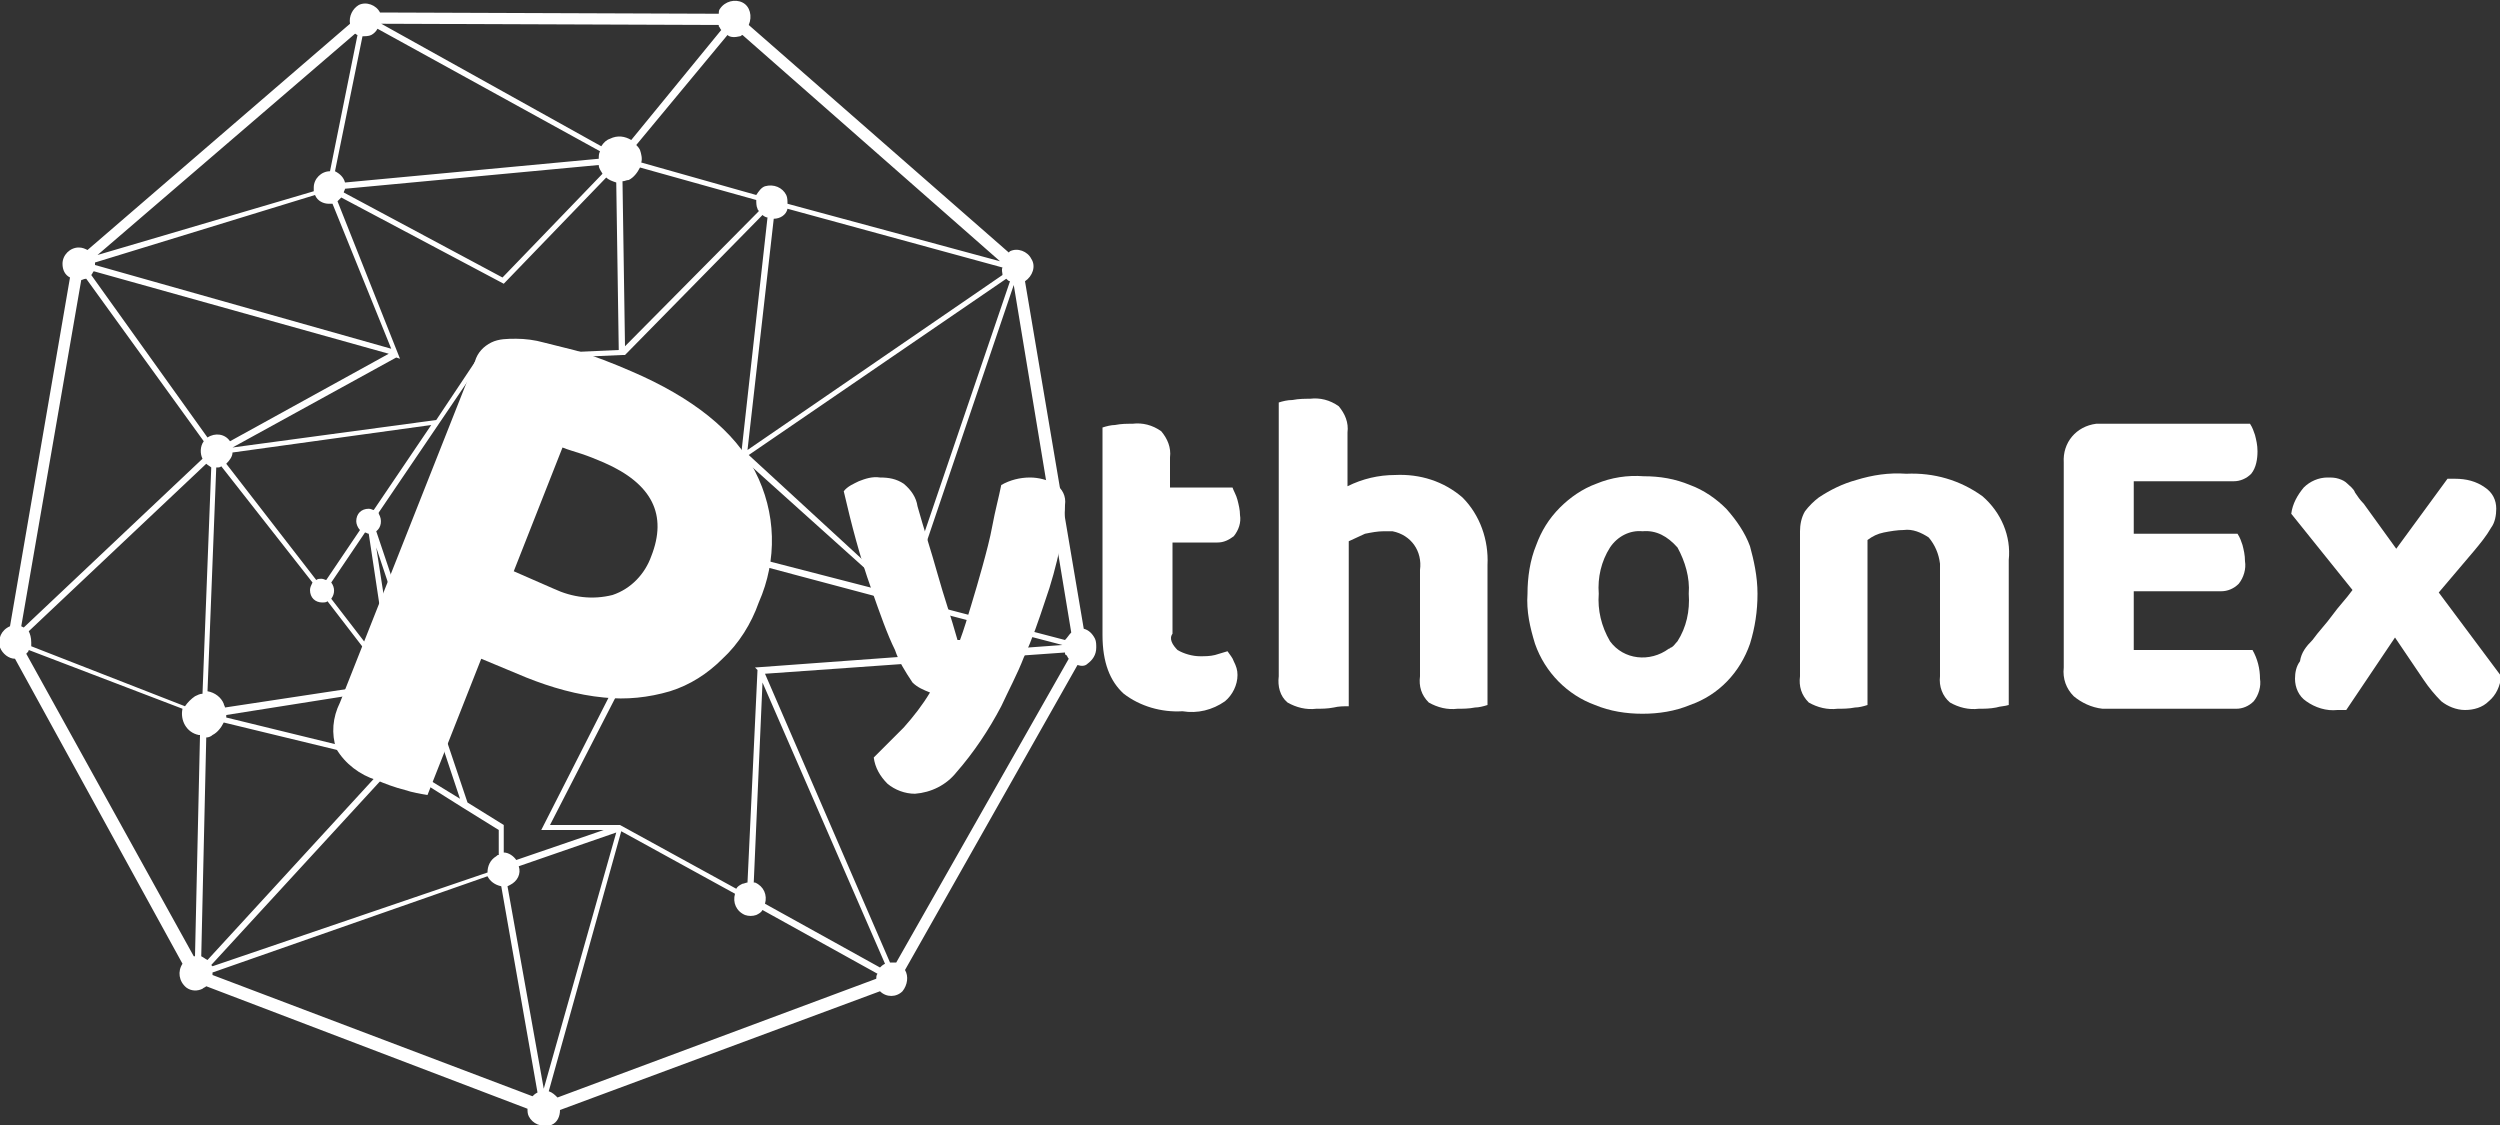 <?xml version="1.0" encoding="utf-8"?>
<!-- Generator: Adobe Illustrator 23.0.1, SVG Export Plug-In . SVG Version: 6.00 Build 0)  -->
<svg version="1.1" id="Layer_1" xmlns="http://www.w3.org/2000/svg" xmlns:xlink="http://www.w3.org/1999/xlink" x="0px" y="0px"
	 viewBox="0 0 200 90" style="enable-background:new 0 0 200 90;" xml:space="preserve">
<rect x="0" y="0" width="200" height="90" fill="#333333" stroke="none"/>
<style type="text/css">
	.st0{fill:#FFFFFF;}
</style>
<title>PythonEx</title>
<path class="st0" d="M87.7,51.8c0-0.2,0-0.5-0.1-0.7c-0.2-0.4-0.5-0.7-0.9-0.8L82,22.5c0.6-0.4,0.9-1.2,0.5-1.8
	c-0.3-0.6-1.1-0.9-1.7-0.6l0,0l-0.1,0.1L59.9,2c0.3-0.7,0.1-1.5-0.5-1.8S58,0.1,57.6,0.7l0,0c-0.1,0.1-0.1,0.3-0.1,0.4L30.4,1
	c-0.3-0.6-1.1-0.9-1.7-0.6l0,0c-0.5,0.3-0.8,0.9-0.7,1.5L7,20c-0.2-0.1-0.4-0.2-0.7-0.2c-0.7,0-1.3,0.6-1.3,1.3
	c0,0.5,0.2,0.9,0.6,1.1L0.8,50.1c-0.7,0.3-1,1-0.8,1.7c0.2,0.5,0.7,0.9,1.2,0.9l0,0l13.4,24.4c-0.4,0.6-0.3,1.4,0.3,1.9
	c0.4,0.3,0.9,0.3,1.3,0.1c0.1-0.1,0.2-0.1,0.3-0.2l25.7,9.8c0,0.2,0,0.4,0.1,0.6c0.3,0.6,1,0.9,1.7,0.7c0,0,0,0,0.1,0
	c0.5-0.2,0.7-0.7,0.7-1.2l25.6-9.5c0.5,0.5,1.3,0.5,1.8,0l0,0c0.4-0.5,0.5-1.2,0.2-1.7l13.8-24.4c0.3,0.1,0.6,0.1,0.8-0.1
	C87.4,52.8,87.7,52.4,87.7,51.8L87.7,51.8L87.7,51.8z M80.8,22.5l-8,23.5c-0.6-0.1-1.3,0.1-1.7,0.7L59.9,36.4l20.6-14.1
	C80.6,22.4,80.7,22.5,80.8,22.5z M60.6,53.6l-0.8,17c-0.1,0-0.3,0.1-0.4,0.1c-0.2,0.1-0.4,0.2-0.5,0.4L49.6,66H44l11.4-22.2
	l15.4,4.1c0,0.2,0.1,0.4,0.2,0.6c0.4,0.9,1.4,1.3,2.2,0.9l0,0c0.3-0.1,0.6-0.4,0.7-0.7L85,51.6l-24.6,1.8L60.6,53.6z M37.4,64.2
	l-7.3-21.7c0.4-0.3,0.5-0.9,0.2-1.4V41l8.2-12.1l11.3-0.5H50l11-11.2c0.1,0.1,0.3,0.2,0.4,0.2l-2.1,18.9l-0.2,0.1L70.9,47
	c0,0.1-0.1,0.2-0.1,0.3l-15.5-4l-0.2-0.1L43.3,66.4h5l-7,2.4c-0.2-0.3-0.6-0.6-1-0.6V66L37.4,64.2z M18.1,57.4v-0.2L32,55l-0.2-0.3
	l-1.7-10.9l6.7,20.1l-4.9-3l0.1-0.1L18.1,57.4z M2.3,50.5l14.2-13.4c0.1,0.1,0.3,0.2,0.4,0.3l-0.7,18.1c-0.2,0-0.4,0.1-0.6,0.2
	c-0.3,0.2-0.6,0.5-0.8,0.8L2.5,51.7c0-0.1,0-0.2,0-0.3C2.5,51,2.4,50.7,2.3,50.5L2.3,50.5z M17.3,37.4L17.3,37.4
	c0.2,0,0.3,0,0.4-0.1l7.3,9.3c-0.1,0.2-0.2,0.4-0.2,0.6c0,0.6,0.4,1,1,1c0.1,0,0.3,0,0.4-0.1l5,6.5l-13.2,2c0-0.1-0.1-0.2-0.1-0.3
	c-0.2-0.5-0.7-0.9-1.3-1L17.3,37.4z M27,16.1c0.1-0.1,0.2-0.2,0.3-0.3l13,6.9l8.2-8.5c0.2,0.2,0.5,0.3,0.8,0.4L49.5,28l-11.2,0.5
	l0,0l-3.4,5.1l-16.3,2.2l0,0l13.1-7.2l0.3,0.1L27,16.1z M27.5,15.4c0-0.1,0.1-0.2,0.1-0.3l20.3-1.9c0,0.3,0.2,0.5,0.3,0.7l-8,8.3
	L27.5,15.4z M18.6,36.2L34.5,34l-4.6,6.8c-0.1,0-0.2-0.1-0.4-0.1c-0.6,0-1,0.4-1,1c0,0.2,0.1,0.5,0.3,0.7l-2.7,4
	c-0.1,0-0.2-0.1-0.4-0.1c-0.1,0-0.3,0-0.4,0.1l-7.2-9.3C18.4,36.8,18.6,36.5,18.6,36.2z M26.5,46.6l2.7-4c0.1,0,0.2,0.1,0.3,0.1
	L31.2,54l-4.7-6.1C26.8,47.5,26.8,47,26.5,46.6L26.5,46.6z M60.6,16.7c0,0.1,0.1,0.1,0.1,0.2L50,27.7l-0.2-13.2
	c0.2,0,0.3-0.1,0.5-0.1c0.4-0.2,0.7-0.6,0.9-1l9.3,2.6C60.5,16.2,60.5,16.5,60.6,16.7z M80.2,22L80.2,22L59.8,36l2.1-18.5
	c0.5,0,1-0.3,1.1-0.8l17.2,4.7C80.1,21.6,80.2,21.8,80.2,22z M59.2,2.9c0.1,0,0.1-0.1,0.2-0.1L80,20.9l-17-4.6c0-0.2,0-0.5-0.1-0.7
	c-0.3-0.6-1-0.9-1.7-0.7l0,0l0,0c-0.3,0.1-0.5,0.4-0.7,0.7L51.3,13c0.1-0.3,0-0.7-0.1-1c-0.1-0.2-0.2-0.3-0.3-0.4l7.3-8.8
	C58.4,3,58.8,3,59.2,2.9L59.2,2.9z M30.5,1.9l27,0.1v0.1c0.1,0.1,0.1,0.2,0.2,0.3l-7.2,8.8c-0.5-0.3-1.1-0.4-1.7-0.1
	c-0.3,0.1-0.5,0.3-0.7,0.6L30.5,1.9L30.5,1.9z M29,2.9c0.2,0,0.5,0,0.7-0.1s0.4-0.3,0.5-0.5L48,12.1c-0.1,0.2-0.1,0.4-0.1,0.6
	l-20.3,1.9c-0.1-0.4-0.4-0.7-0.8-0.9L29,2.9z M28.4,2.7c0.1,0,0.1,0.1,0.2,0.1l-2.2,10.9l0,0c-0.7,0-1.3,0.6-1.3,1.3v0.1v0.2
	L7.8,20.4L28.4,2.7z M25.2,15.6c0.2,0.5,0.7,0.7,1.1,0.7c0.1,0,0.2,0,0.3,0l4.7,11.6L7.6,21.2V21L25.2,15.6z M7.5,21.7l23.6,6.6
	l-12.7,7c-0.4-0.6-1.2-0.7-1.8-0.3l0,0L7.3,22C7.4,21.9,7.4,21.8,7.5,21.7z M1.7,50.1l4.8-27.7c0.1,0,0.2-0.1,0.4-0.1l9.4,13
	c-0.3,0.4-0.3,1-0.1,1.4L1.9,50.2L1.7,50.1z M15.6,76.5h-0.1L2.1,52.3c0.1-0.1,0.2-0.2,0.2-0.3l12.3,4.7c-0.2,0.9,0.3,1.9,1.3,2.1
	H16L15.6,76.5z M16.6,76.8c-0.2-0.1-0.3-0.2-0.5-0.3L16.5,59c0.2,0,0.4-0.1,0.5-0.2c0.4-0.2,0.7-0.6,0.9-1L31.1,61L16.6,76.8z
	 M17,77.3l-0.1-0.1l14.7-16l5.4,3.4l0,0l2.9,1.8v2c-0.1,0-0.1,0-0.2,0.1c-0.5,0.3-0.7,0.8-0.7,1.3L17,77.3L17,77.3L17,77.3z
	 M43,87.4c-0.2,0.1-0.3,0.2-0.4,0.3L17,78c0-0.1,0-0.1,0-0.2l22-7.7l0,0c0.2,0.4,0.6,0.7,1.1,0.8L43,87.4L43,87.4z M43.5,87.1
	l-2.9-16.2l0.2-0.1c0.6-0.3,0.9-0.9,0.7-1.5l7.8-2.7L43.5,87.1z M70.1,78.3l-25.5,9.5c-0.2-0.2-0.4-0.4-0.7-0.5l5.8-20.8l9.1,5
	c-0.2,0.7,0.1,1.4,0.8,1.7c0.3,0.1,0.6,0.1,0.9,0c0.2-0.1,0.4-0.2,0.5-0.4l9.2,5.1C70.1,78,70.1,78.2,70.1,78.3L70.1,78.3z
	 M70.4,77.4l-9.2-5.1c0.2-0.7-0.1-1.4-0.8-1.7l0,0h-0.1l0.7-16l9.8,22.5C70.6,77.2,70.5,77.3,70.4,77.4L70.4,77.4z M71.7,77
	c-0.2,0-0.4,0-0.5,0l-10-23.1l24-1.7c0,0.1,0,0.2,0.1,0.2c0.1,0.1,0.1,0.2,0.2,0.3L71.7,77z M85.2,51.2l-11.1-2.9
	c0.1-0.4,0.1-0.9-0.1-1.3c-0.2-0.4-0.5-0.7-0.8-0.9l7.9-23.3l4.6,27.8C85.5,50.8,85.4,51,85.2,51.2L85.2,51.2z"/>
<path class="st0" d="M71.6,52c-0.6-1.2-1.2-2.9-1.9-4.9c-0.9-2.5-1.6-5.2-2.2-7.8c0.3-0.4,0.8-0.6,1.2-0.8c0.5-0.2,1.1-0.4,1.7-0.3
	c0.7,0,1.3,0.1,1.9,0.5c0.6,0.5,1,1.1,1.1,1.8c0.5,1.8,1.1,3.6,1.6,5.4c0.5,1.8,1.1,3.5,1.6,5.3h0.2c0.3-0.8,0.6-1.8,0.9-2.8
	s0.6-2,0.9-3.1s0.6-2.2,0.8-3.3s0.5-2.2,0.7-3.2c0.7-0.4,1.5-0.6,2.3-0.6c0.7,0,1.4,0.2,2,0.5c0.6,0.4,0.9,1,0.8,1.7
	c0,1.1-0.2,2.3-0.4,3.4c-0.3,1.4-0.7,2.9-1.2,4.3c-0.5,1.5-1,3-1.7,4.5c-0.5,1.3-1.2,2.6-1.8,3.9c-1,1.9-2.2,3.7-3.6,5.3
	c-0.8,1-2,1.6-3.3,1.7c-0.8,0-1.6-0.3-2.2-0.8c-0.6-0.6-1-1.3-1.1-2.1c0.8-0.8,1.6-1.6,2.4-2.4c0.8-0.9,1.5-1.8,2.1-2.8
	c-0.5-0.2-1-0.4-1.4-0.8C72.4,53.7,71.9,52.9,71.6,52z"/>
<path class="st0" d="M94.2,52c0.5,0.3,1.2,0.5,1.8,0.5c0.4,0,0.8,0,1.2-0.1c0.3-0.1,0.7-0.2,1-0.3c0.2,0.3,0.4,0.5,0.5,0.8
	c0.2,0.4,0.3,0.7,0.3,1.1c0,0.8-0.4,1.6-1,2.1c-1,0.7-2.2,1-3.4,0.8c-1.7,0.1-3.4-0.4-4.7-1.4c-1.1-1-1.7-2.5-1.7-4.7V34.2
	c0.3-0.1,0.7-0.2,1-0.2c0.5-0.1,0.9-0.1,1.4-0.1c0.8-0.1,1.6,0.1,2.3,0.6c0.5,0.6,0.8,1.3,0.7,2.1V39h5c0.1,0.3,0.3,0.6,0.4,1
	s0.2,0.8,0.2,1.2c0.1,0.6-0.1,1.2-0.5,1.7c-0.4,0.3-0.8,0.5-1.3,0.5h-3.6v7.3C93.5,51.1,93.8,51.6,94.2,52z"/>
<path class="st0" d="M106.7,56.6c-0.5,0.1-1,0.1-1.4,0.1c-0.8,0.1-1.6-0.1-2.3-0.5c-0.6-0.5-0.8-1.3-0.7-2.1V32.2
	c0.3-0.1,0.7-0.2,1.1-0.2c0.5-0.1,1-0.1,1.4-0.1c0.8-0.1,1.6,0.1,2.3,0.6c0.5,0.6,0.8,1.3,0.7,2.1v4.3c1.2-0.6,2.5-0.9,3.8-0.9
	c2-0.1,3.9,0.5,5.4,1.8c1.4,1.4,2.1,3.4,2,5.4v11.2c-0.3,0.1-0.7,0.2-1,0.2c-0.5,0.1-1,0.1-1.4,0.1c-0.8,0.1-1.6-0.1-2.3-0.5
	c-0.6-0.6-0.8-1.3-0.7-2.1v-8.5c0.2-1.5-0.7-2.8-2.2-3.1c-0.2,0-0.5,0-0.7,0c-0.5,0-1,0.1-1.5,0.2c-0.4,0.2-0.9,0.4-1.3,0.6v13.2
	C107.5,56.5,107.1,56.5,106.7,56.6z"/>
<path class="st0" d="M140.6,47.5c0,1.4-0.2,2.7-0.6,4c-0.8,2.3-2.5,4.1-4.8,4.9c-1.2,0.5-2.5,0.7-3.8,0.7s-2.6-0.2-3.8-0.7
	c-2.2-0.8-4-2.6-4.8-4.9c-0.4-1.3-0.7-2.6-0.6-4c0-1.3,0.2-2.7,0.7-3.9c0.4-1.1,1-2.1,1.9-3c0.8-0.8,1.8-1.5,2.9-1.9
	c1.2-0.5,2.5-0.7,3.8-0.6c1.3,0,2.5,0.2,3.7,0.7c1.1,0.4,2.1,1.1,2.9,1.9c0.8,0.9,1.5,1.9,1.9,3C140.3,44.8,140.6,46.1,140.6,47.5z
	 M131.4,42.5c-1-0.1-2,0.4-2.6,1.3c-0.7,1.1-1,2.4-0.9,3.7c-0.1,1.3,0.2,2.6,0.9,3.8c1.1,1.5,3.2,1.7,4.7,0.6c0.1,0,0.1-0.1,0.2-0.1
	c0.2-0.1,0.3-0.3,0.5-0.5c0.7-1.1,1-2.4,0.9-3.8c0.1-1.3-0.3-2.6-0.9-3.7C133.4,42.9,132.5,42.4,131.4,42.5L131.4,42.5z"/>
<path class="st0" d="M154.3,43c-0.6-0.4-1.3-0.7-2-0.6c-0.5,0-1.1,0.1-1.6,0.2c-0.5,0.1-0.9,0.3-1.3,0.6v13.2
	c-0.3,0.1-0.7,0.2-1,0.2c-0.5,0.1-1,0.1-1.4,0.1c-0.8,0.1-1.6-0.1-2.3-0.5c-0.6-0.6-0.8-1.3-0.7-2.1V42.5c0-0.5,0.1-1.1,0.4-1.6
	c0.3-0.4,0.7-0.8,1.1-1.1c0.9-0.6,1.9-1.1,3-1.4c1.3-0.4,2.6-0.6,4-0.5c2.2-0.1,4.3,0.5,6.1,1.8c1.5,1.3,2.3,3.2,2.1,5.1v11.6
	c-0.3,0.1-0.7,0.1-1,0.2c-0.5,0.1-1,0.1-1.4,0.1c-0.8,0.1-1.6-0.1-2.3-0.5c-0.6-0.5-0.9-1.3-0.8-2.1v-9
	C155.1,44.3,154.8,43.6,154.3,43z"/>
<path class="st0" d="M165.9,55.7c-0.6-0.6-0.9-1.4-0.8-2.3V37c-0.1-1.6,1-2.9,2.6-3.1H180c0.2,0.3,0.3,0.6,0.4,0.9
	c0.1,0.4,0.2,0.8,0.2,1.3c0,0.6-0.1,1.3-0.5,1.8c-0.4,0.4-0.9,0.6-1.4,0.6h-8v4.2h8.3c0.2,0.3,0.3,0.6,0.4,0.9
	c0.1,0.4,0.2,0.8,0.2,1.3c0.1,0.6-0.1,1.3-0.5,1.8c-0.4,0.4-0.9,0.6-1.4,0.6h-7V52h9.5c0.4,0.7,0.6,1.5,0.6,2.3
	c0.1,0.6-0.1,1.3-0.5,1.8c-0.4,0.4-0.9,0.6-1.4,0.6h-10.7C167.3,56.6,166.5,56.2,165.9,55.7z"/>
<path class="st0" d="M185,51.2c0.5-0.7,1.1-1.3,1.6-2s1.1-1.3,1.6-2l-4.9-6.1c0.1-0.8,0.5-1.5,1-2.1c0.5-0.5,1.2-0.8,1.9-0.8
	c0.3,0,0.6,0,0.9,0.1c0.3,0.1,0.5,0.2,0.7,0.4s0.5,0.4,0.6,0.7c0.2,0.3,0.4,0.6,0.7,0.9l2.6,3.6l4.1-5.6c0.1,0,0.2,0,0.3,0h0.3
	c0.9,0,1.7,0.2,2.4,0.7c0.6,0.4,0.9,1,0.9,1.7c0,0.5-0.1,1.1-0.4,1.5c-0.4,0.7-0.9,1.3-1.4,1.9l-2.8,3.3l5,6.7c-0.1,0.8-0.4,1.5-1,2
	c-0.5,0.5-1.2,0.7-1.9,0.7s-1.4-0.3-1.9-0.7c-0.5-0.5-1-1.1-1.4-1.7l-2.3-3.4l-3.9,5.8H187c-0.9,0.1-1.8-0.2-2.5-0.7
	c-0.6-0.4-0.9-1.1-0.9-1.8c0-0.5,0.1-1,0.4-1.4C184.1,52.2,184.5,51.7,185,51.2z"/>
<path class="st0" d="M38.5,52.7l-4.3,10.9c-0.6-0.1-1.2-0.2-1.8-0.4c-0.8-0.2-1.6-0.5-2.3-0.8c-1.3-0.4-2.5-1.3-3.2-2.5
	c-0.4-1.2-0.3-2.5,0.3-3.7L38,28.9c0.2-0.7,0.7-1.2,1.3-1.5s1.3-0.3,2-0.3s1.5,0.1,2.2,0.3c0.8,0.2,1.6,0.4,2.4,0.6
	c0.8,0.2,1.6,0.5,2.4,0.8c0.8,0.3,1.5,0.6,2.2,0.9c4.9,2.1,8.3,4.8,9.9,8c1.7,3.3,1.8,7.1,0.3,10.5c-0.6,1.7-1.6,3.3-2.9,4.5
	c-1.2,1.2-2.6,2.1-4.2,2.6c-1.7,0.5-3.5,0.7-5.3,0.5c-2.1-0.2-4.2-0.8-6.2-1.6L38.5,52.7z M44.3,47.1c1.5,0.7,3.1,0.9,4.7,0.5
	c1.5-0.5,2.6-1.7,3.1-3.1c1.3-3.3,0.1-5.8-3.8-7.5c-0.7-0.3-1.2-0.5-1.8-0.7s-1-0.3-1.5-0.5l-3.9,9.9L44.3,47.1z"/>
</svg>
